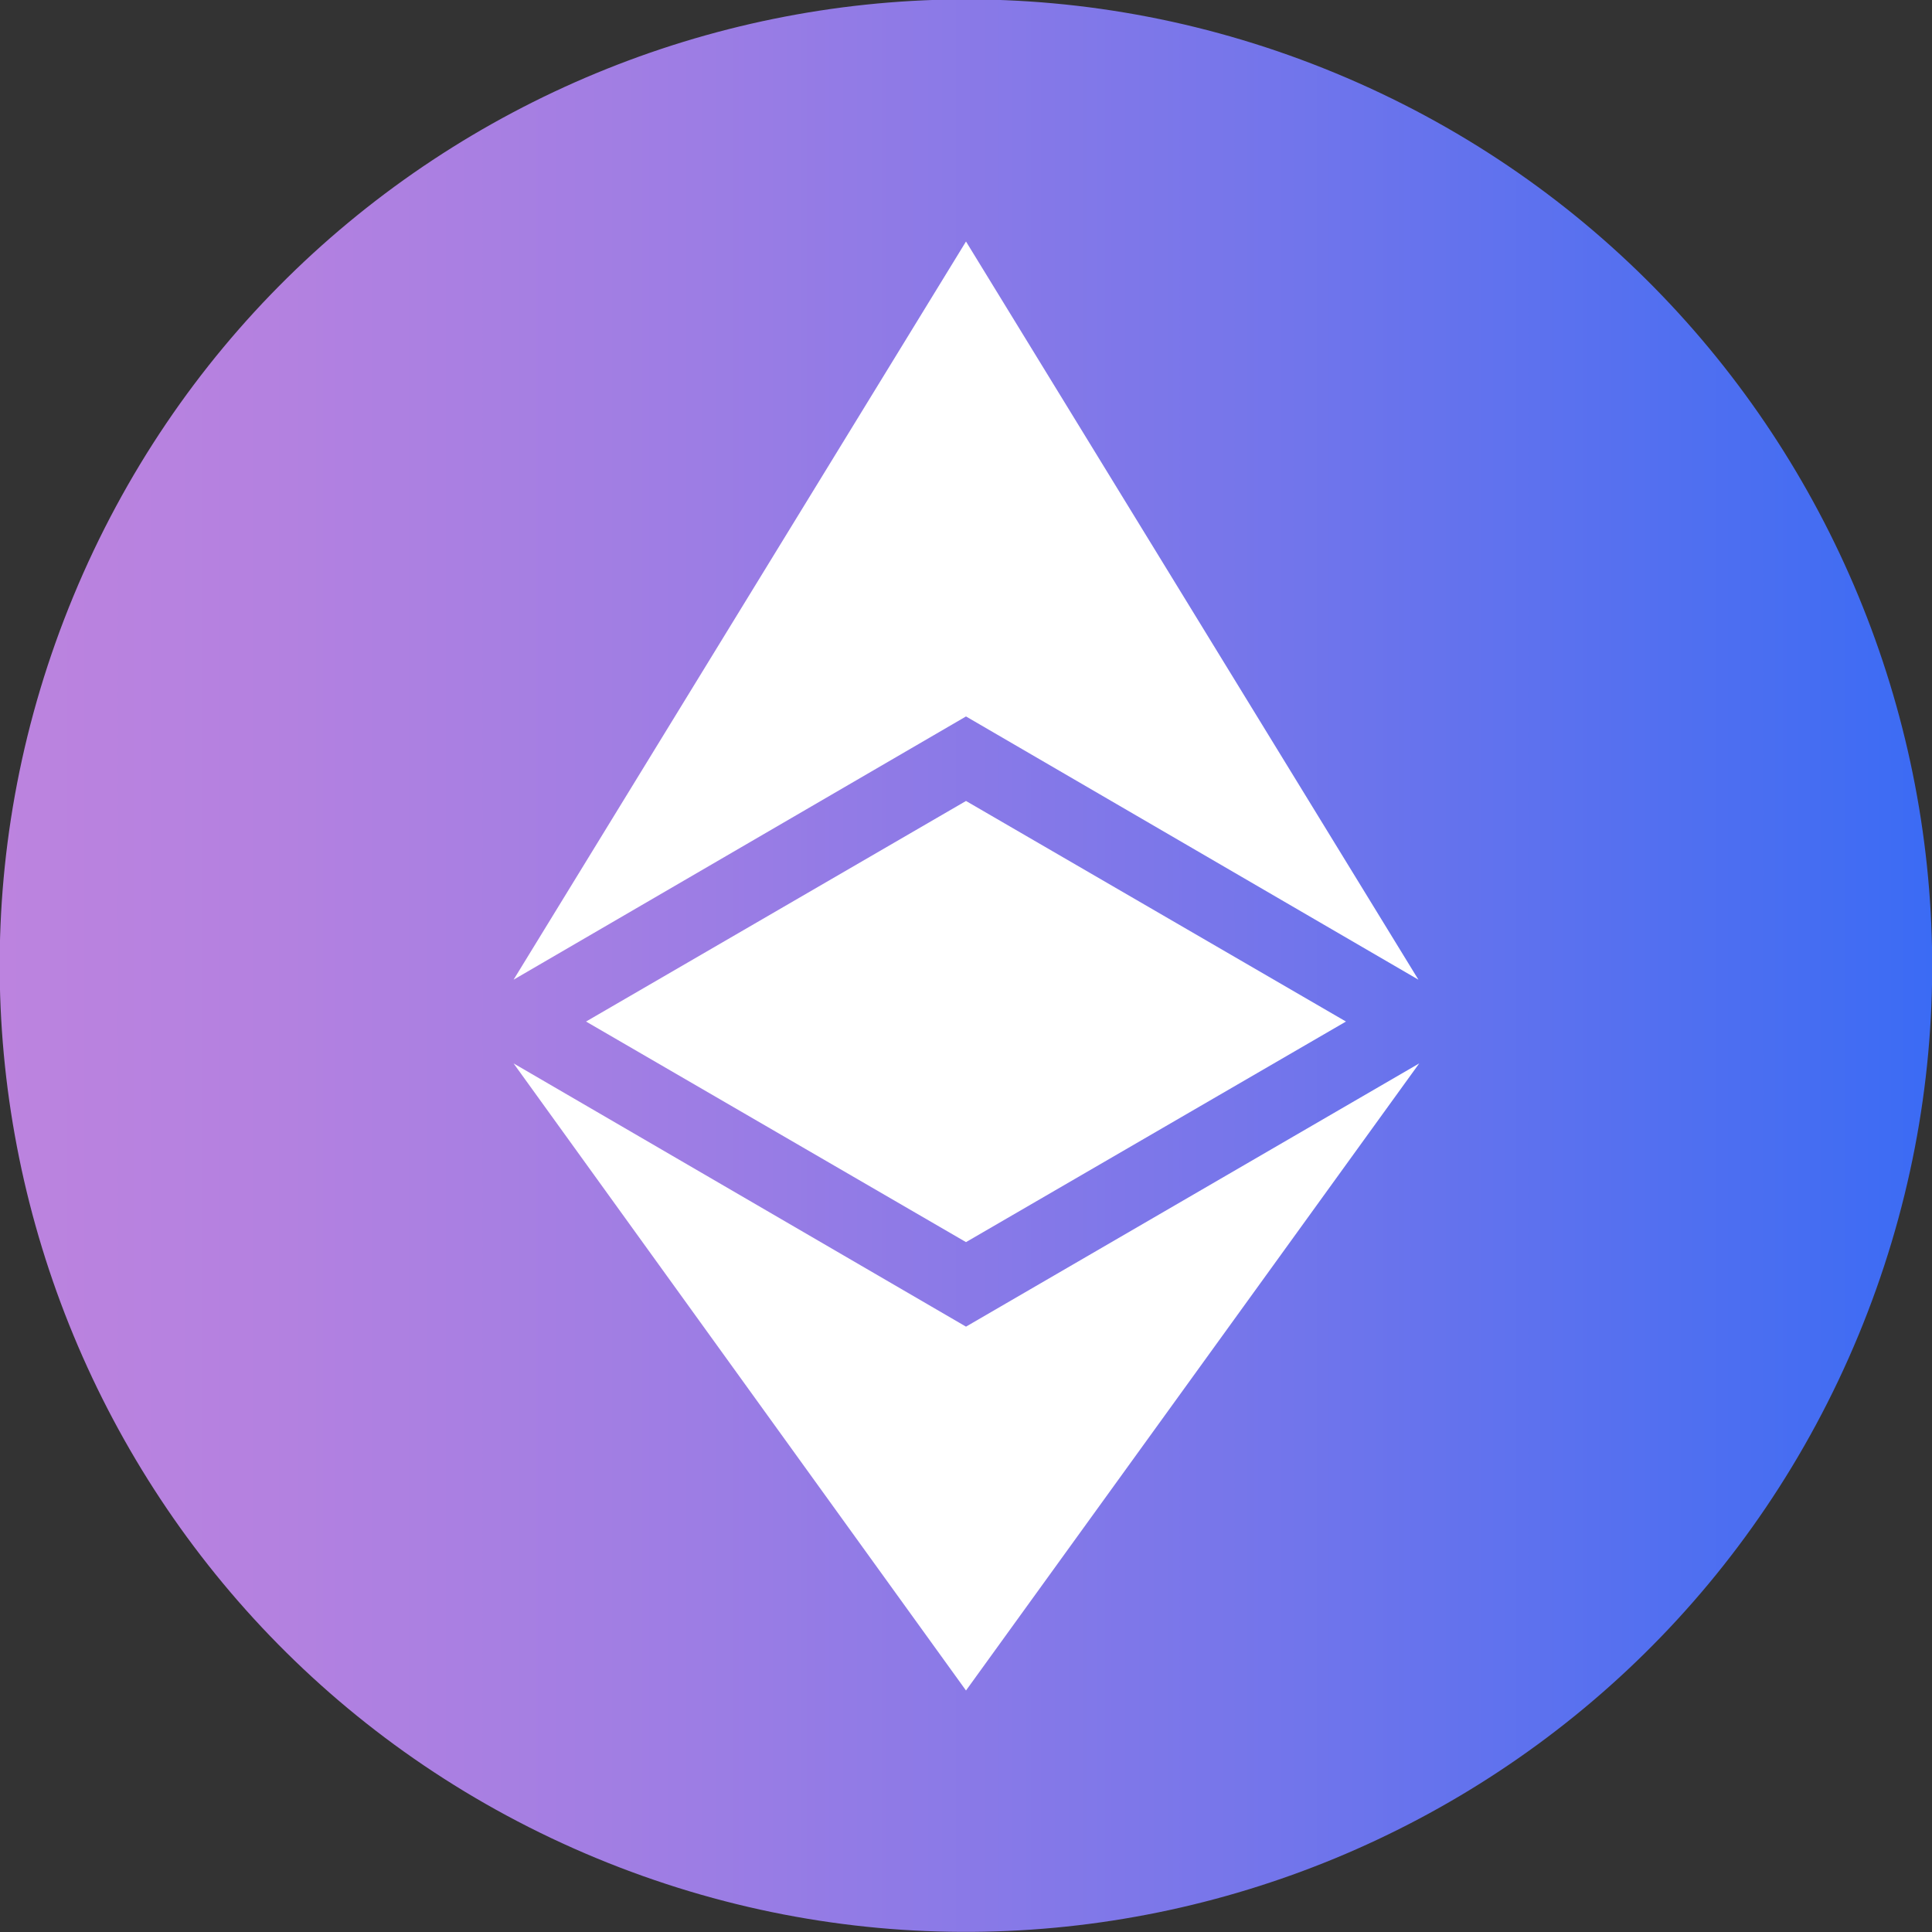 <svg width="24" height="24" viewBox="0 0 24 24" fill="none" xmlns="http://www.w3.org/2000/svg">
<rect x="0" y="0" width="24" height="24" fill="#333333" stroke="none"/>
<g clip-path="url(#clip0_925_196)">
<path d="M23.086 16.588C25.622 10.465 22.714 3.445 16.591 0.909C10.468 -1.627 3.449 1.28 0.913 7.403C-1.624 13.526 1.284 20.546 7.407 23.082C13.53 25.618 20.549 22.711 23.086 16.588Z" fill="url(#paint0_linear_925_196)"/>
<path d="M12 3L6.38 12.17L12 8.9L17.62 12.17L12 3Z" fill="white"/>
<path d="M12 16.48L6.38 13.21L12 21L17.63 13.21L12 16.48Z" fill="white"/>
<path d="M12 9.95L7.28 12.69L12 15.43L16.72 12.69L12 9.95Z" fill="white"/>
</g>
<defs>
<linearGradient id="paint0_linear_925_196" x1="-0.004" y1="11.999" x2="23.996" y2="11.999" gradientUnits="userSpaceOnUse">
<stop stop-color="#BC83DF"/>
<stop offset="0.14" stop-color="#B481E0"/>
<stop offset="0.36" stop-color="#9D7DE4"/>
<stop offset="0.63" stop-color="#7876EA"/>
<stop offset="0.94" stop-color="#456DF2"/>
<stop offset="1" stop-color="#3B6BF4"/>
</linearGradient>
<clipPath id="clip0_925_196">
<rect width="24" height="24" fill="white"/>
</clipPath>
</defs>
</svg>
